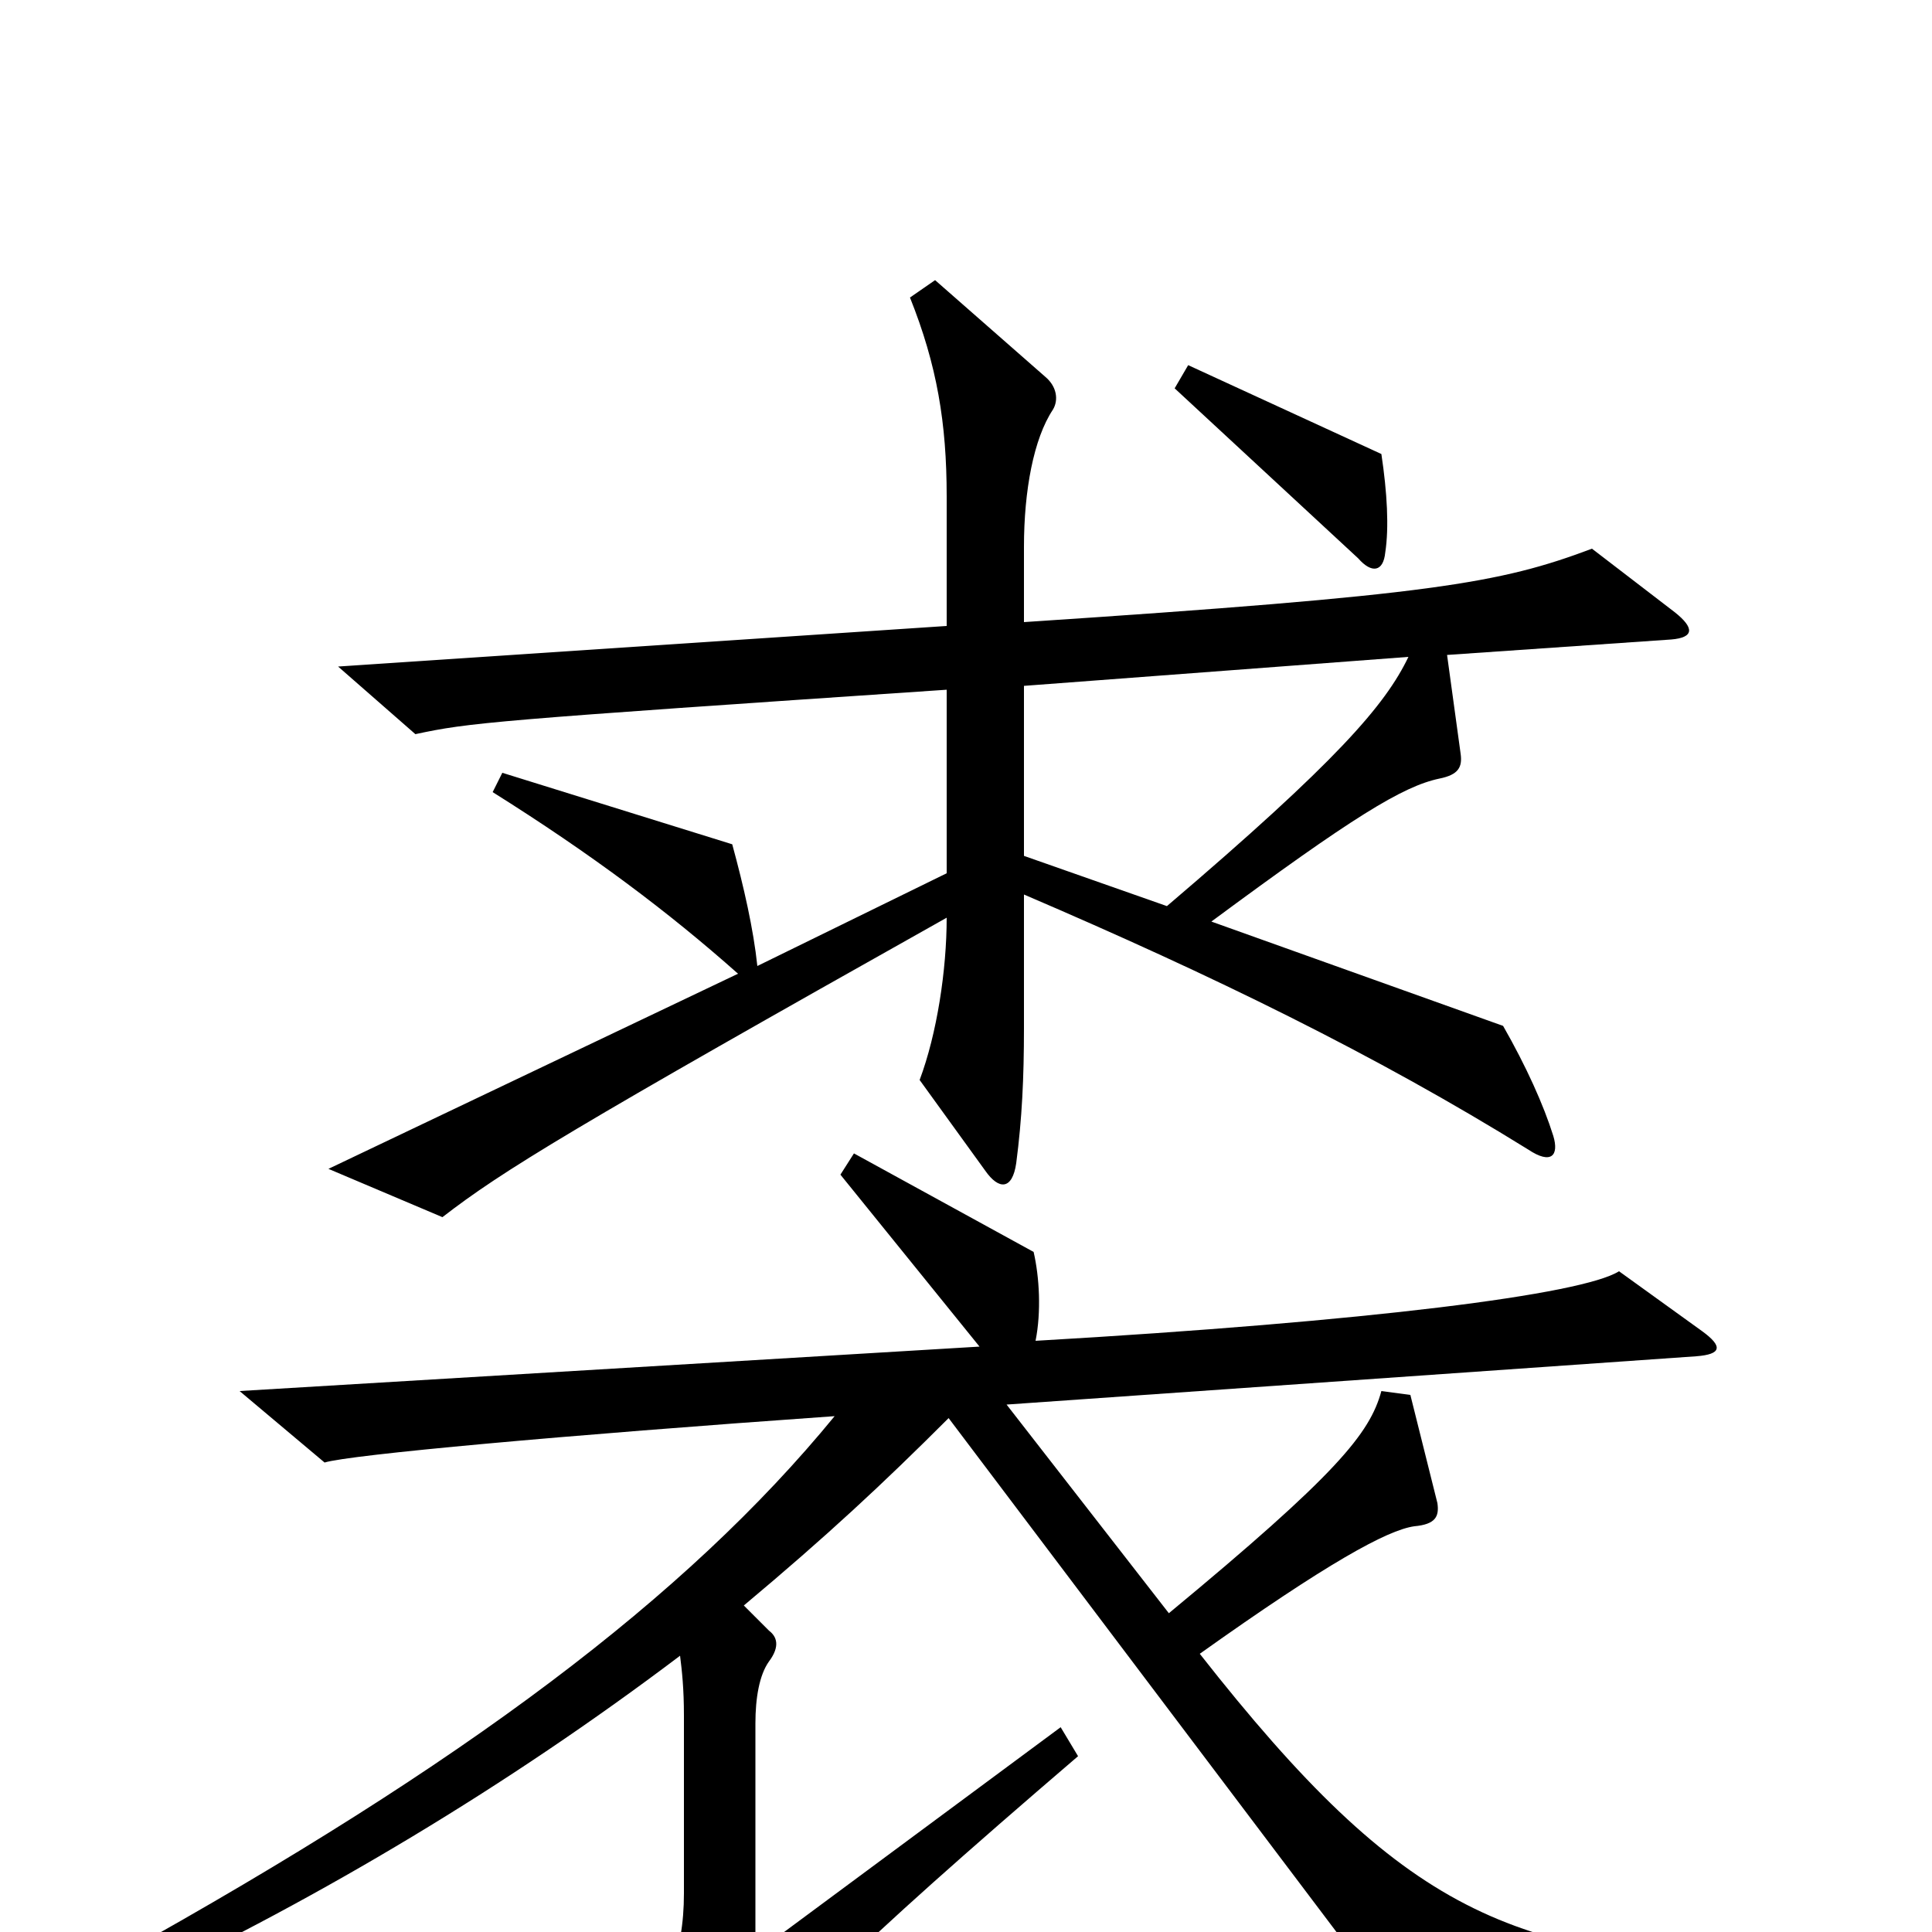 <svg xmlns="http://www.w3.org/2000/svg" viewBox="0 -1000 1000 1000">
	<path fill="#000000" d="M717 -714C719 -727 718 -745 715 -765L615 -811L608 -799L703 -711C710 -703 716 -704 717 -714ZM867 -683L824 -716C776 -698 742 -692 530 -678V-717C530 -746 535 -773 545 -788C548 -793 547 -800 541 -805L484 -855L471 -846C485 -811 490 -781 490 -743V-676L175 -655L215 -620C243 -626 253 -627 490 -643V-548L392 -500C390 -519 385 -541 379 -563L260 -600L255 -590C306 -558 346 -528 382 -496L170 -395L229 -370C260 -394 296 -416 490 -525C490 -498 485 -465 476 -441L510 -394C517 -384 524 -384 526 -398C529 -421 530 -442 530 -468V-537C628 -495 712 -454 791 -405C803 -397 807 -402 804 -412C799 -428 790 -448 778 -469L627 -523C700 -577 726 -593 745 -597C755 -599 757 -603 756 -610L749 -661L865 -669C877 -670 877 -675 867 -683ZM921 33V17C782 13 727 -9 621 -144C687 -191 718 -208 732 -210C743 -211 745 -215 744 -222L730 -278L715 -280C709 -258 692 -237 605 -165L521 -273L878 -298C891 -299 892 -303 881 -311L838 -342C819 -330 709 -316 536 -306C539 -321 538 -339 535 -352L442 -403L435 -392L507 -303L124 -280L168 -243C181 -247 290 -257 432 -267C355 -173 240 -87 62 12L71 27C166 -18 262 -75 352 -143C353 -135 354 -126 354 -112V-20C354 11 345 35 320 64L361 90C367 94 373 92 377 85C400 50 439 11 558 -91L549 -106L391 11V-108C391 -121 393 -133 398 -140C404 -148 402 -153 398 -156L385 -169C428 -205 457 -232 491 -266L731 52ZM729 -660C717 -635 692 -606 604 -531L530 -557V-645Z"/>
</svg>